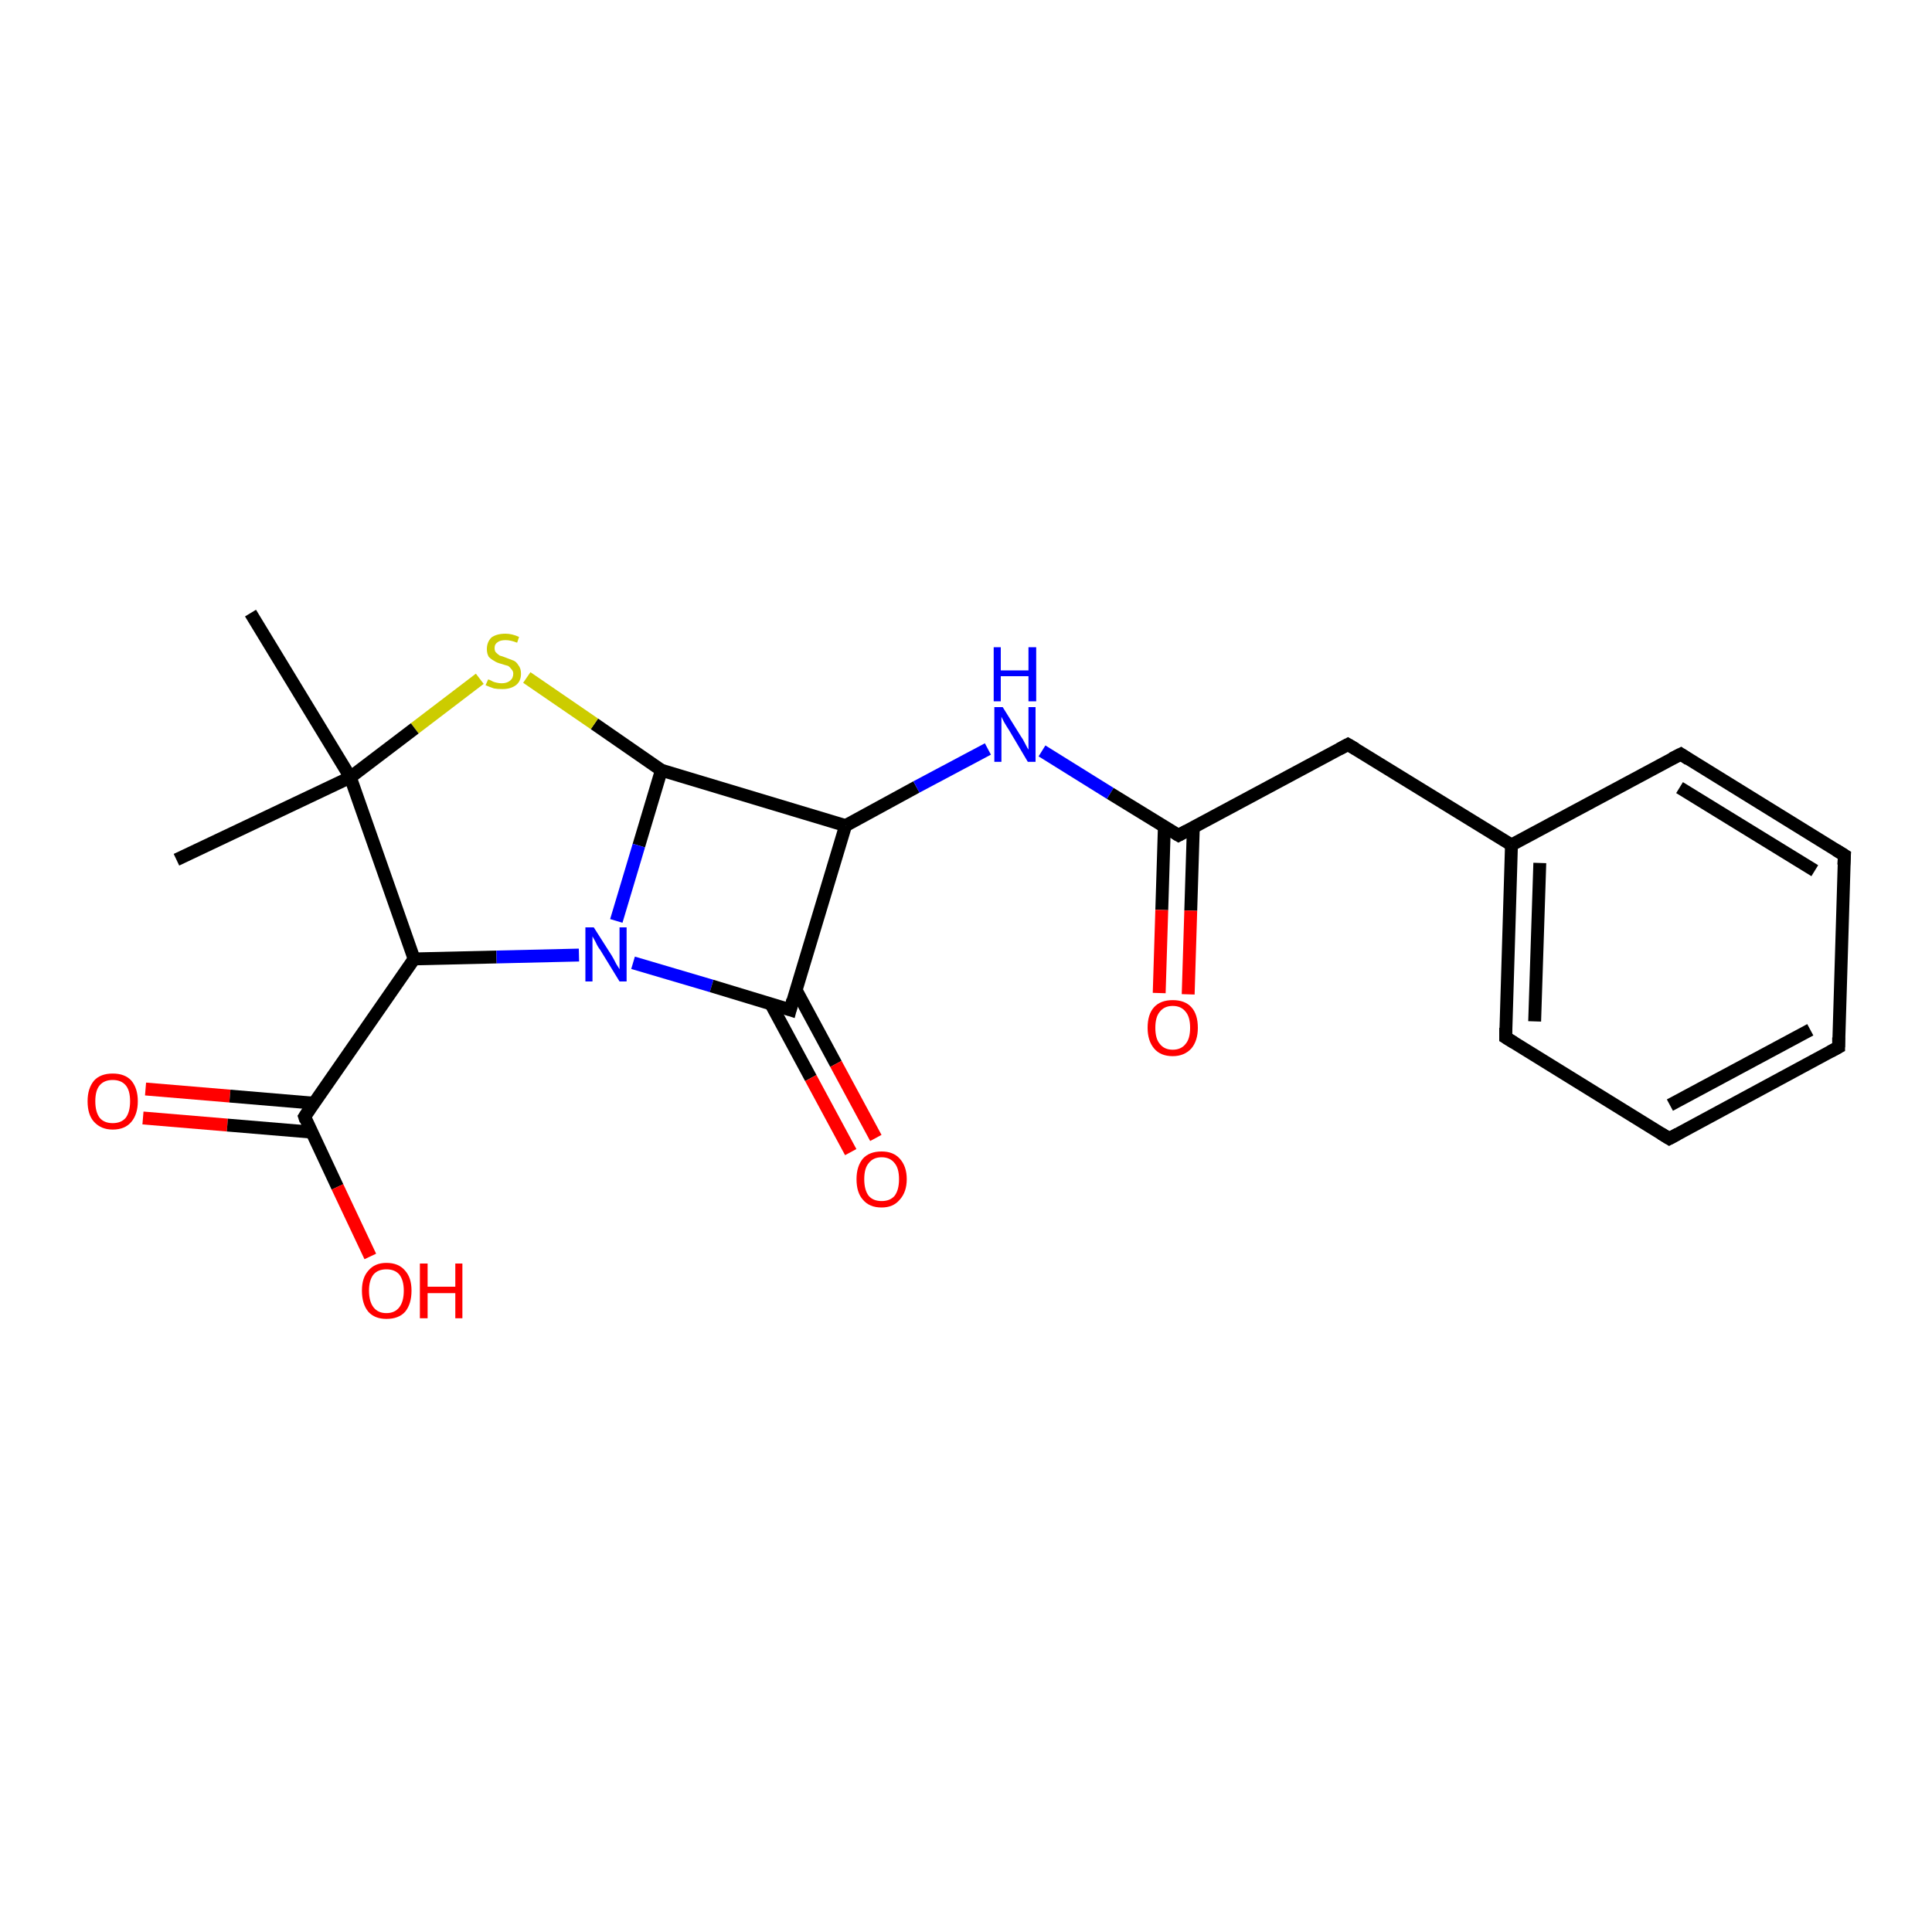 <?xml version='1.0' encoding='iso-8859-1'?>
<svg version='1.1' baseProfile='full'
              xmlns='http://www.w3.org/2000/svg'
                      xmlns:rdkit='http://www.rdkit.org/xml'
                      xmlns:xlink='http://www.w3.org/1999/xlink'
                  xml:space='preserve'
width='300px' height='300px' viewBox='0 0 300 300'>
<!-- END OF HEADER -->
<rect style='opacity:1.0;fill:#FFFFFF;stroke:none' width='300.0' height='300.0' x='0.0' y='0.0'> </rect>
<path class='bond-0 atom-0 atom-1' d='M 22.6,169.1 L 35.7,170.2' style='fill:none;fill-rule:evenodd;stroke:#FF0000;stroke-width:2.0px;stroke-linecap:butt;stroke-linejoin:miter;stroke-opacity:1' />
<path class='bond-0 atom-0 atom-1' d='M 35.7,170.2 L 48.7,171.3' style='fill:none;fill-rule:evenodd;stroke:#000000;stroke-width:2.0px;stroke-linecap:butt;stroke-linejoin:miter;stroke-opacity:1' />
<path class='bond-0 atom-0 atom-1' d='M 22.2,173.6 L 35.3,174.7' style='fill:none;fill-rule:evenodd;stroke:#FF0000;stroke-width:2.0px;stroke-linecap:butt;stroke-linejoin:miter;stroke-opacity:1' />
<path class='bond-0 atom-0 atom-1' d='M 35.3,174.7 L 48.4,175.8' style='fill:none;fill-rule:evenodd;stroke:#000000;stroke-width:2.0px;stroke-linecap:butt;stroke-linejoin:miter;stroke-opacity:1' />
<path class='bond-1 atom-1 atom-2' d='M 47.3,173.4 L 52.4,184.3' style='fill:none;fill-rule:evenodd;stroke:#000000;stroke-width:2.0px;stroke-linecap:butt;stroke-linejoin:miter;stroke-opacity:1' />
<path class='bond-1 atom-1 atom-2' d='M 52.4,184.3 L 57.5,195.1' style='fill:none;fill-rule:evenodd;stroke:#FF0000;stroke-width:2.0px;stroke-linecap:butt;stroke-linejoin:miter;stroke-opacity:1' />
<path class='bond-2 atom-1 atom-3' d='M 47.3,173.4 L 64.3,148.9' style='fill:none;fill-rule:evenodd;stroke:#000000;stroke-width:2.0px;stroke-linecap:butt;stroke-linejoin:miter;stroke-opacity:1' />
<path class='bond-3 atom-3 atom-4' d='M 64.3,148.9 L 77.1,148.6' style='fill:none;fill-rule:evenodd;stroke:#000000;stroke-width:2.0px;stroke-linecap:butt;stroke-linejoin:miter;stroke-opacity:1' />
<path class='bond-3 atom-3 atom-4' d='M 77.1,148.6 L 89.9,148.3' style='fill:none;fill-rule:evenodd;stroke:#0000FF;stroke-width:2.0px;stroke-linecap:butt;stroke-linejoin:miter;stroke-opacity:1' />
<path class='bond-4 atom-4 atom-5' d='M 98.3,149.5 L 110.5,153.1' style='fill:none;fill-rule:evenodd;stroke:#0000FF;stroke-width:2.0px;stroke-linecap:butt;stroke-linejoin:miter;stroke-opacity:1' />
<path class='bond-4 atom-4 atom-5' d='M 110.5,153.1 L 122.7,156.8' style='fill:none;fill-rule:evenodd;stroke:#000000;stroke-width:2.0px;stroke-linecap:butt;stroke-linejoin:miter;stroke-opacity:1' />
<path class='bond-5 atom-5 atom-6' d='M 119.7,155.9 L 125.9,167.4' style='fill:none;fill-rule:evenodd;stroke:#000000;stroke-width:2.0px;stroke-linecap:butt;stroke-linejoin:miter;stroke-opacity:1' />
<path class='bond-5 atom-5 atom-6' d='M 125.9,167.4 L 132.1,178.9' style='fill:none;fill-rule:evenodd;stroke:#FF0000;stroke-width:2.0px;stroke-linecap:butt;stroke-linejoin:miter;stroke-opacity:1' />
<path class='bond-5 atom-5 atom-6' d='M 123.6,153.7 L 129.8,165.2' style='fill:none;fill-rule:evenodd;stroke:#000000;stroke-width:2.0px;stroke-linecap:butt;stroke-linejoin:miter;stroke-opacity:1' />
<path class='bond-5 atom-5 atom-6' d='M 129.8,165.2 L 136.0,176.7' style='fill:none;fill-rule:evenodd;stroke:#FF0000;stroke-width:2.0px;stroke-linecap:butt;stroke-linejoin:miter;stroke-opacity:1' />
<path class='bond-6 atom-5 atom-7' d='M 122.7,156.8 L 131.3,128.2' style='fill:none;fill-rule:evenodd;stroke:#000000;stroke-width:2.0px;stroke-linecap:butt;stroke-linejoin:miter;stroke-opacity:1' />
<path class='bond-7 atom-7 atom-8' d='M 131.3,128.2 L 142.3,122.2' style='fill:none;fill-rule:evenodd;stroke:#000000;stroke-width:2.0px;stroke-linecap:butt;stroke-linejoin:miter;stroke-opacity:1' />
<path class='bond-7 atom-7 atom-8' d='M 142.3,122.2 L 153.4,116.3' style='fill:none;fill-rule:evenodd;stroke:#0000FF;stroke-width:2.0px;stroke-linecap:butt;stroke-linejoin:miter;stroke-opacity:1' />
<path class='bond-8 atom-8 atom-9' d='M 161.8,116.6 L 172.4,123.2' style='fill:none;fill-rule:evenodd;stroke:#0000FF;stroke-width:2.0px;stroke-linecap:butt;stroke-linejoin:miter;stroke-opacity:1' />
<path class='bond-8 atom-8 atom-9' d='M 172.4,123.2 L 183.0,129.7' style='fill:none;fill-rule:evenodd;stroke:#000000;stroke-width:2.0px;stroke-linecap:butt;stroke-linejoin:miter;stroke-opacity:1' />
<path class='bond-9 atom-9 atom-10' d='M 180.8,128.4 L 180.4,141.3' style='fill:none;fill-rule:evenodd;stroke:#000000;stroke-width:2.0px;stroke-linecap:butt;stroke-linejoin:miter;stroke-opacity:1' />
<path class='bond-9 atom-9 atom-10' d='M 180.4,141.3 L 180.0,154.2' style='fill:none;fill-rule:evenodd;stroke:#FF0000;stroke-width:2.0px;stroke-linecap:butt;stroke-linejoin:miter;stroke-opacity:1' />
<path class='bond-9 atom-9 atom-10' d='M 185.3,128.5 L 184.9,141.4' style='fill:none;fill-rule:evenodd;stroke:#000000;stroke-width:2.0px;stroke-linecap:butt;stroke-linejoin:miter;stroke-opacity:1' />
<path class='bond-9 atom-9 atom-10' d='M 184.9,141.4 L 184.5,154.4' style='fill:none;fill-rule:evenodd;stroke:#FF0000;stroke-width:2.0px;stroke-linecap:butt;stroke-linejoin:miter;stroke-opacity:1' />
<path class='bond-10 atom-9 atom-11' d='M 183.0,129.7 L 209.3,115.6' style='fill:none;fill-rule:evenodd;stroke:#000000;stroke-width:2.0px;stroke-linecap:butt;stroke-linejoin:miter;stroke-opacity:1' />
<path class='bond-11 atom-11 atom-12' d='M 209.3,115.6 L 234.7,131.2' style='fill:none;fill-rule:evenodd;stroke:#000000;stroke-width:2.0px;stroke-linecap:butt;stroke-linejoin:miter;stroke-opacity:1' />
<path class='bond-12 atom-12 atom-13' d='M 234.7,131.2 L 233.8,161.1' style='fill:none;fill-rule:evenodd;stroke:#000000;stroke-width:2.0px;stroke-linecap:butt;stroke-linejoin:miter;stroke-opacity:1' />
<path class='bond-12 atom-12 atom-13' d='M 239.1,134.0 L 238.3,158.6' style='fill:none;fill-rule:evenodd;stroke:#000000;stroke-width:2.0px;stroke-linecap:butt;stroke-linejoin:miter;stroke-opacity:1' />
<path class='bond-13 atom-13 atom-14' d='M 233.8,161.1 L 259.2,176.8' style='fill:none;fill-rule:evenodd;stroke:#000000;stroke-width:2.0px;stroke-linecap:butt;stroke-linejoin:miter;stroke-opacity:1' />
<path class='bond-14 atom-14 atom-15' d='M 259.2,176.8 L 285.5,162.6' style='fill:none;fill-rule:evenodd;stroke:#000000;stroke-width:2.0px;stroke-linecap:butt;stroke-linejoin:miter;stroke-opacity:1' />
<path class='bond-14 atom-14 atom-15' d='M 259.3,171.6 L 281.1,159.9' style='fill:none;fill-rule:evenodd;stroke:#000000;stroke-width:2.0px;stroke-linecap:butt;stroke-linejoin:miter;stroke-opacity:1' />
<path class='bond-15 atom-15 atom-16' d='M 285.5,162.6 L 286.4,132.8' style='fill:none;fill-rule:evenodd;stroke:#000000;stroke-width:2.0px;stroke-linecap:butt;stroke-linejoin:miter;stroke-opacity:1' />
<path class='bond-16 atom-16 atom-17' d='M 286.4,132.8 L 261.0,117.1' style='fill:none;fill-rule:evenodd;stroke:#000000;stroke-width:2.0px;stroke-linecap:butt;stroke-linejoin:miter;stroke-opacity:1' />
<path class='bond-16 atom-16 atom-17' d='M 281.8,135.2 L 260.8,122.3' style='fill:none;fill-rule:evenodd;stroke:#000000;stroke-width:2.0px;stroke-linecap:butt;stroke-linejoin:miter;stroke-opacity:1' />
<path class='bond-17 atom-7 atom-18' d='M 131.3,128.2 L 102.7,119.6' style='fill:none;fill-rule:evenodd;stroke:#000000;stroke-width:2.0px;stroke-linecap:butt;stroke-linejoin:miter;stroke-opacity:1' />
<path class='bond-18 atom-18 atom-19' d='M 102.7,119.6 L 92.3,112.4' style='fill:none;fill-rule:evenodd;stroke:#000000;stroke-width:2.0px;stroke-linecap:butt;stroke-linejoin:miter;stroke-opacity:1' />
<path class='bond-18 atom-18 atom-19' d='M 92.3,112.4 L 81.8,105.2' style='fill:none;fill-rule:evenodd;stroke:#CCCC00;stroke-width:2.0px;stroke-linecap:butt;stroke-linejoin:miter;stroke-opacity:1' />
<path class='bond-19 atom-19 atom-20' d='M 74.5,105.4 L 64.4,113.1' style='fill:none;fill-rule:evenodd;stroke:#CCCC00;stroke-width:2.0px;stroke-linecap:butt;stroke-linejoin:miter;stroke-opacity:1' />
<path class='bond-19 atom-19 atom-20' d='M 64.4,113.1 L 54.4,120.7' style='fill:none;fill-rule:evenodd;stroke:#000000;stroke-width:2.0px;stroke-linecap:butt;stroke-linejoin:miter;stroke-opacity:1' />
<path class='bond-20 atom-20 atom-21' d='M 54.4,120.7 L 27.4,133.5' style='fill:none;fill-rule:evenodd;stroke:#000000;stroke-width:2.0px;stroke-linecap:butt;stroke-linejoin:miter;stroke-opacity:1' />
<path class='bond-21 atom-20 atom-22' d='M 54.4,120.7 L 38.9,95.2' style='fill:none;fill-rule:evenodd;stroke:#000000;stroke-width:2.0px;stroke-linecap:butt;stroke-linejoin:miter;stroke-opacity:1' />
<path class='bond-22 atom-17 atom-12' d='M 261.0,117.1 L 234.7,131.2' style='fill:none;fill-rule:evenodd;stroke:#000000;stroke-width:2.0px;stroke-linecap:butt;stroke-linejoin:miter;stroke-opacity:1' />
<path class='bond-23 atom-20 atom-3' d='M 54.4,120.7 L 64.3,148.9' style='fill:none;fill-rule:evenodd;stroke:#000000;stroke-width:2.0px;stroke-linecap:butt;stroke-linejoin:miter;stroke-opacity:1' />
<path class='bond-24 atom-18 atom-4' d='M 102.7,119.6 L 99.2,131.3' style='fill:none;fill-rule:evenodd;stroke:#000000;stroke-width:2.0px;stroke-linecap:butt;stroke-linejoin:miter;stroke-opacity:1' />
<path class='bond-24 atom-18 atom-4' d='M 99.2,131.3 L 95.7,143.0' style='fill:none;fill-rule:evenodd;stroke:#0000FF;stroke-width:2.0px;stroke-linecap:butt;stroke-linejoin:miter;stroke-opacity:1' />
<path d='M 47.5,174.0 L 47.3,173.4 L 48.1,172.2' style='fill:none;stroke:#000000;stroke-width:2.0px;stroke-linecap:butt;stroke-linejoin:miter;stroke-opacity:1;' />
<path d='M 122.1,156.6 L 122.7,156.8 L 123.1,155.3' style='fill:none;stroke:#000000;stroke-width:2.0px;stroke-linecap:butt;stroke-linejoin:miter;stroke-opacity:1;' />
<path d='M 182.5,129.4 L 183.0,129.7 L 184.3,129.0' style='fill:none;stroke:#000000;stroke-width:2.0px;stroke-linecap:butt;stroke-linejoin:miter;stroke-opacity:1;' />
<path d='M 208.0,116.3 L 209.3,115.6 L 210.5,116.3' style='fill:none;stroke:#000000;stroke-width:2.0px;stroke-linecap:butt;stroke-linejoin:miter;stroke-opacity:1;' />
<path d='M 233.8,159.6 L 233.8,161.1 L 235.1,161.9' style='fill:none;stroke:#000000;stroke-width:2.0px;stroke-linecap:butt;stroke-linejoin:miter;stroke-opacity:1;' />
<path d='M 257.9,176.0 L 259.2,176.8 L 260.5,176.1' style='fill:none;stroke:#000000;stroke-width:2.0px;stroke-linecap:butt;stroke-linejoin:miter;stroke-opacity:1;' />
<path d='M 284.2,163.3 L 285.5,162.6 L 285.5,161.1' style='fill:none;stroke:#000000;stroke-width:2.0px;stroke-linecap:butt;stroke-linejoin:miter;stroke-opacity:1;' />
<path d='M 286.3,134.3 L 286.4,132.8 L 285.1,132.0' style='fill:none;stroke:#000000;stroke-width:2.0px;stroke-linecap:butt;stroke-linejoin:miter;stroke-opacity:1;' />
<path d='M 262.2,117.9 L 261.0,117.1 L 259.6,117.8' style='fill:none;stroke:#000000;stroke-width:2.0px;stroke-linecap:butt;stroke-linejoin:miter;stroke-opacity:1;' />
<path class='atom-0' d='M 13.6 171.0
Q 13.6 169.0, 14.6 167.8
Q 15.6 166.7, 17.5 166.7
Q 19.4 166.7, 20.4 167.8
Q 21.4 169.0, 21.4 171.0
Q 21.4 173.0, 20.4 174.2
Q 19.4 175.4, 17.5 175.4
Q 15.7 175.4, 14.6 174.2
Q 13.6 173.1, 13.6 171.0
M 17.5 174.4
Q 18.8 174.4, 19.5 173.6
Q 20.2 172.7, 20.2 171.0
Q 20.2 169.3, 19.5 168.5
Q 18.8 167.7, 17.5 167.7
Q 16.2 167.7, 15.5 168.5
Q 14.8 169.3, 14.8 171.0
Q 14.8 172.7, 15.5 173.6
Q 16.2 174.4, 17.5 174.4
' fill='#FF0000'/>
<path class='atom-2' d='M 56.2 200.4
Q 56.2 198.4, 57.2 197.3
Q 58.2 196.1, 60.0 196.1
Q 61.9 196.1, 62.9 197.3
Q 63.9 198.4, 63.9 200.4
Q 63.9 202.5, 62.9 203.7
Q 61.9 204.8, 60.0 204.8
Q 58.2 204.8, 57.2 203.7
Q 56.2 202.5, 56.2 200.4
M 60.0 203.9
Q 61.3 203.9, 62.0 203.0
Q 62.7 202.1, 62.7 200.4
Q 62.7 198.8, 62.0 197.9
Q 61.3 197.1, 60.0 197.1
Q 58.7 197.1, 58.0 197.9
Q 57.3 198.8, 57.3 200.4
Q 57.3 202.1, 58.0 203.0
Q 58.7 203.9, 60.0 203.9
' fill='#FF0000'/>
<path class='atom-2' d='M 65.2 196.2
L 66.4 196.2
L 66.4 199.8
L 70.7 199.8
L 70.7 196.2
L 71.8 196.2
L 71.8 204.7
L 70.7 204.7
L 70.7 200.8
L 66.4 200.8
L 66.4 204.7
L 65.2 204.7
L 65.2 196.2
' fill='#FF0000'/>
<path class='atom-4' d='M 92.2 144.0
L 95.0 148.4
Q 95.3 148.9, 95.7 149.7
Q 96.2 150.5, 96.2 150.5
L 96.2 144.0
L 97.3 144.0
L 97.3 152.4
L 96.2 152.4
L 93.2 147.5
Q 92.8 147.0, 92.5 146.3
Q 92.1 145.6, 92.0 145.4
L 92.0 152.4
L 90.9 152.4
L 90.9 144.0
L 92.2 144.0
' fill='#0000FF'/>
<path class='atom-6' d='M 133.0 183.1
Q 133.0 181.1, 134.0 179.9
Q 135.0 178.8, 136.9 178.8
Q 138.7 178.8, 139.7 179.9
Q 140.8 181.1, 140.8 183.1
Q 140.8 185.1, 139.7 186.3
Q 138.7 187.5, 136.9 187.5
Q 135.0 187.5, 134.0 186.3
Q 133.0 185.2, 133.0 183.1
M 136.9 186.5
Q 138.2 186.5, 138.9 185.7
Q 139.6 184.8, 139.6 183.1
Q 139.6 181.4, 138.9 180.6
Q 138.2 179.7, 136.9 179.7
Q 135.6 179.7, 134.9 180.6
Q 134.2 181.4, 134.2 183.1
Q 134.2 184.8, 134.9 185.7
Q 135.6 186.5, 136.9 186.5
' fill='#FF0000'/>
<path class='atom-8' d='M 155.7 109.8
L 158.5 114.3
Q 158.8 114.7, 159.2 115.5
Q 159.6 116.3, 159.7 116.4
L 159.7 109.8
L 160.8 109.8
L 160.8 118.3
L 159.6 118.3
L 156.7 113.4
Q 156.3 112.8, 155.9 112.1
Q 155.6 111.5, 155.5 111.3
L 155.5 118.3
L 154.4 118.3
L 154.4 109.8
L 155.7 109.8
' fill='#0000FF'/>
<path class='atom-8' d='M 154.3 100.5
L 155.4 100.5
L 155.4 104.1
L 159.7 104.1
L 159.7 100.5
L 160.9 100.5
L 160.9 108.9
L 159.7 108.9
L 159.7 105.0
L 155.4 105.0
L 155.4 108.9
L 154.3 108.9
L 154.3 100.5
' fill='#0000FF'/>
<path class='atom-10' d='M 178.2 159.6
Q 178.2 157.5, 179.2 156.4
Q 180.2 155.3, 182.1 155.3
Q 184.0 155.3, 185.0 156.4
Q 186.0 157.5, 186.0 159.6
Q 186.0 161.6, 185.0 162.8
Q 183.9 164.0, 182.1 164.0
Q 180.2 164.0, 179.2 162.8
Q 178.2 161.6, 178.2 159.6
M 182.1 163.0
Q 183.4 163.0, 184.1 162.1
Q 184.8 161.3, 184.8 159.6
Q 184.8 157.9, 184.1 157.1
Q 183.4 156.2, 182.1 156.2
Q 180.8 156.2, 180.1 157.1
Q 179.4 157.9, 179.4 159.6
Q 179.4 161.3, 180.1 162.1
Q 180.8 163.0, 182.1 163.0
' fill='#FF0000'/>
<path class='atom-19' d='M 75.8 105.5
Q 75.9 105.5, 76.3 105.7
Q 76.6 105.9, 77.1 106.0
Q 77.5 106.1, 77.9 106.1
Q 78.7 106.1, 79.2 105.7
Q 79.7 105.3, 79.7 104.6
Q 79.7 104.2, 79.4 103.9
Q 79.2 103.6, 78.9 103.4
Q 78.5 103.3, 77.9 103.1
Q 77.1 102.9, 76.7 102.6
Q 76.3 102.4, 75.9 102.0
Q 75.6 101.5, 75.6 100.8
Q 75.6 99.7, 76.3 99.0
Q 77.1 98.4, 78.5 98.4
Q 79.5 98.4, 80.6 98.9
L 80.3 99.8
Q 79.3 99.4, 78.5 99.4
Q 77.7 99.4, 77.3 99.7
Q 76.8 100.0, 76.8 100.6
Q 76.8 101.1, 77.0 101.3
Q 77.3 101.6, 77.6 101.8
Q 78.0 101.9, 78.5 102.1
Q 79.3 102.4, 79.8 102.6
Q 80.2 102.8, 80.5 103.3
Q 80.9 103.8, 80.9 104.6
Q 80.9 105.8, 80.1 106.4
Q 79.3 107.0, 78.0 107.0
Q 77.2 107.0, 76.7 106.9
Q 76.1 106.7, 75.4 106.4
L 75.8 105.5
' fill='#CCCC00'/>
</svg>

